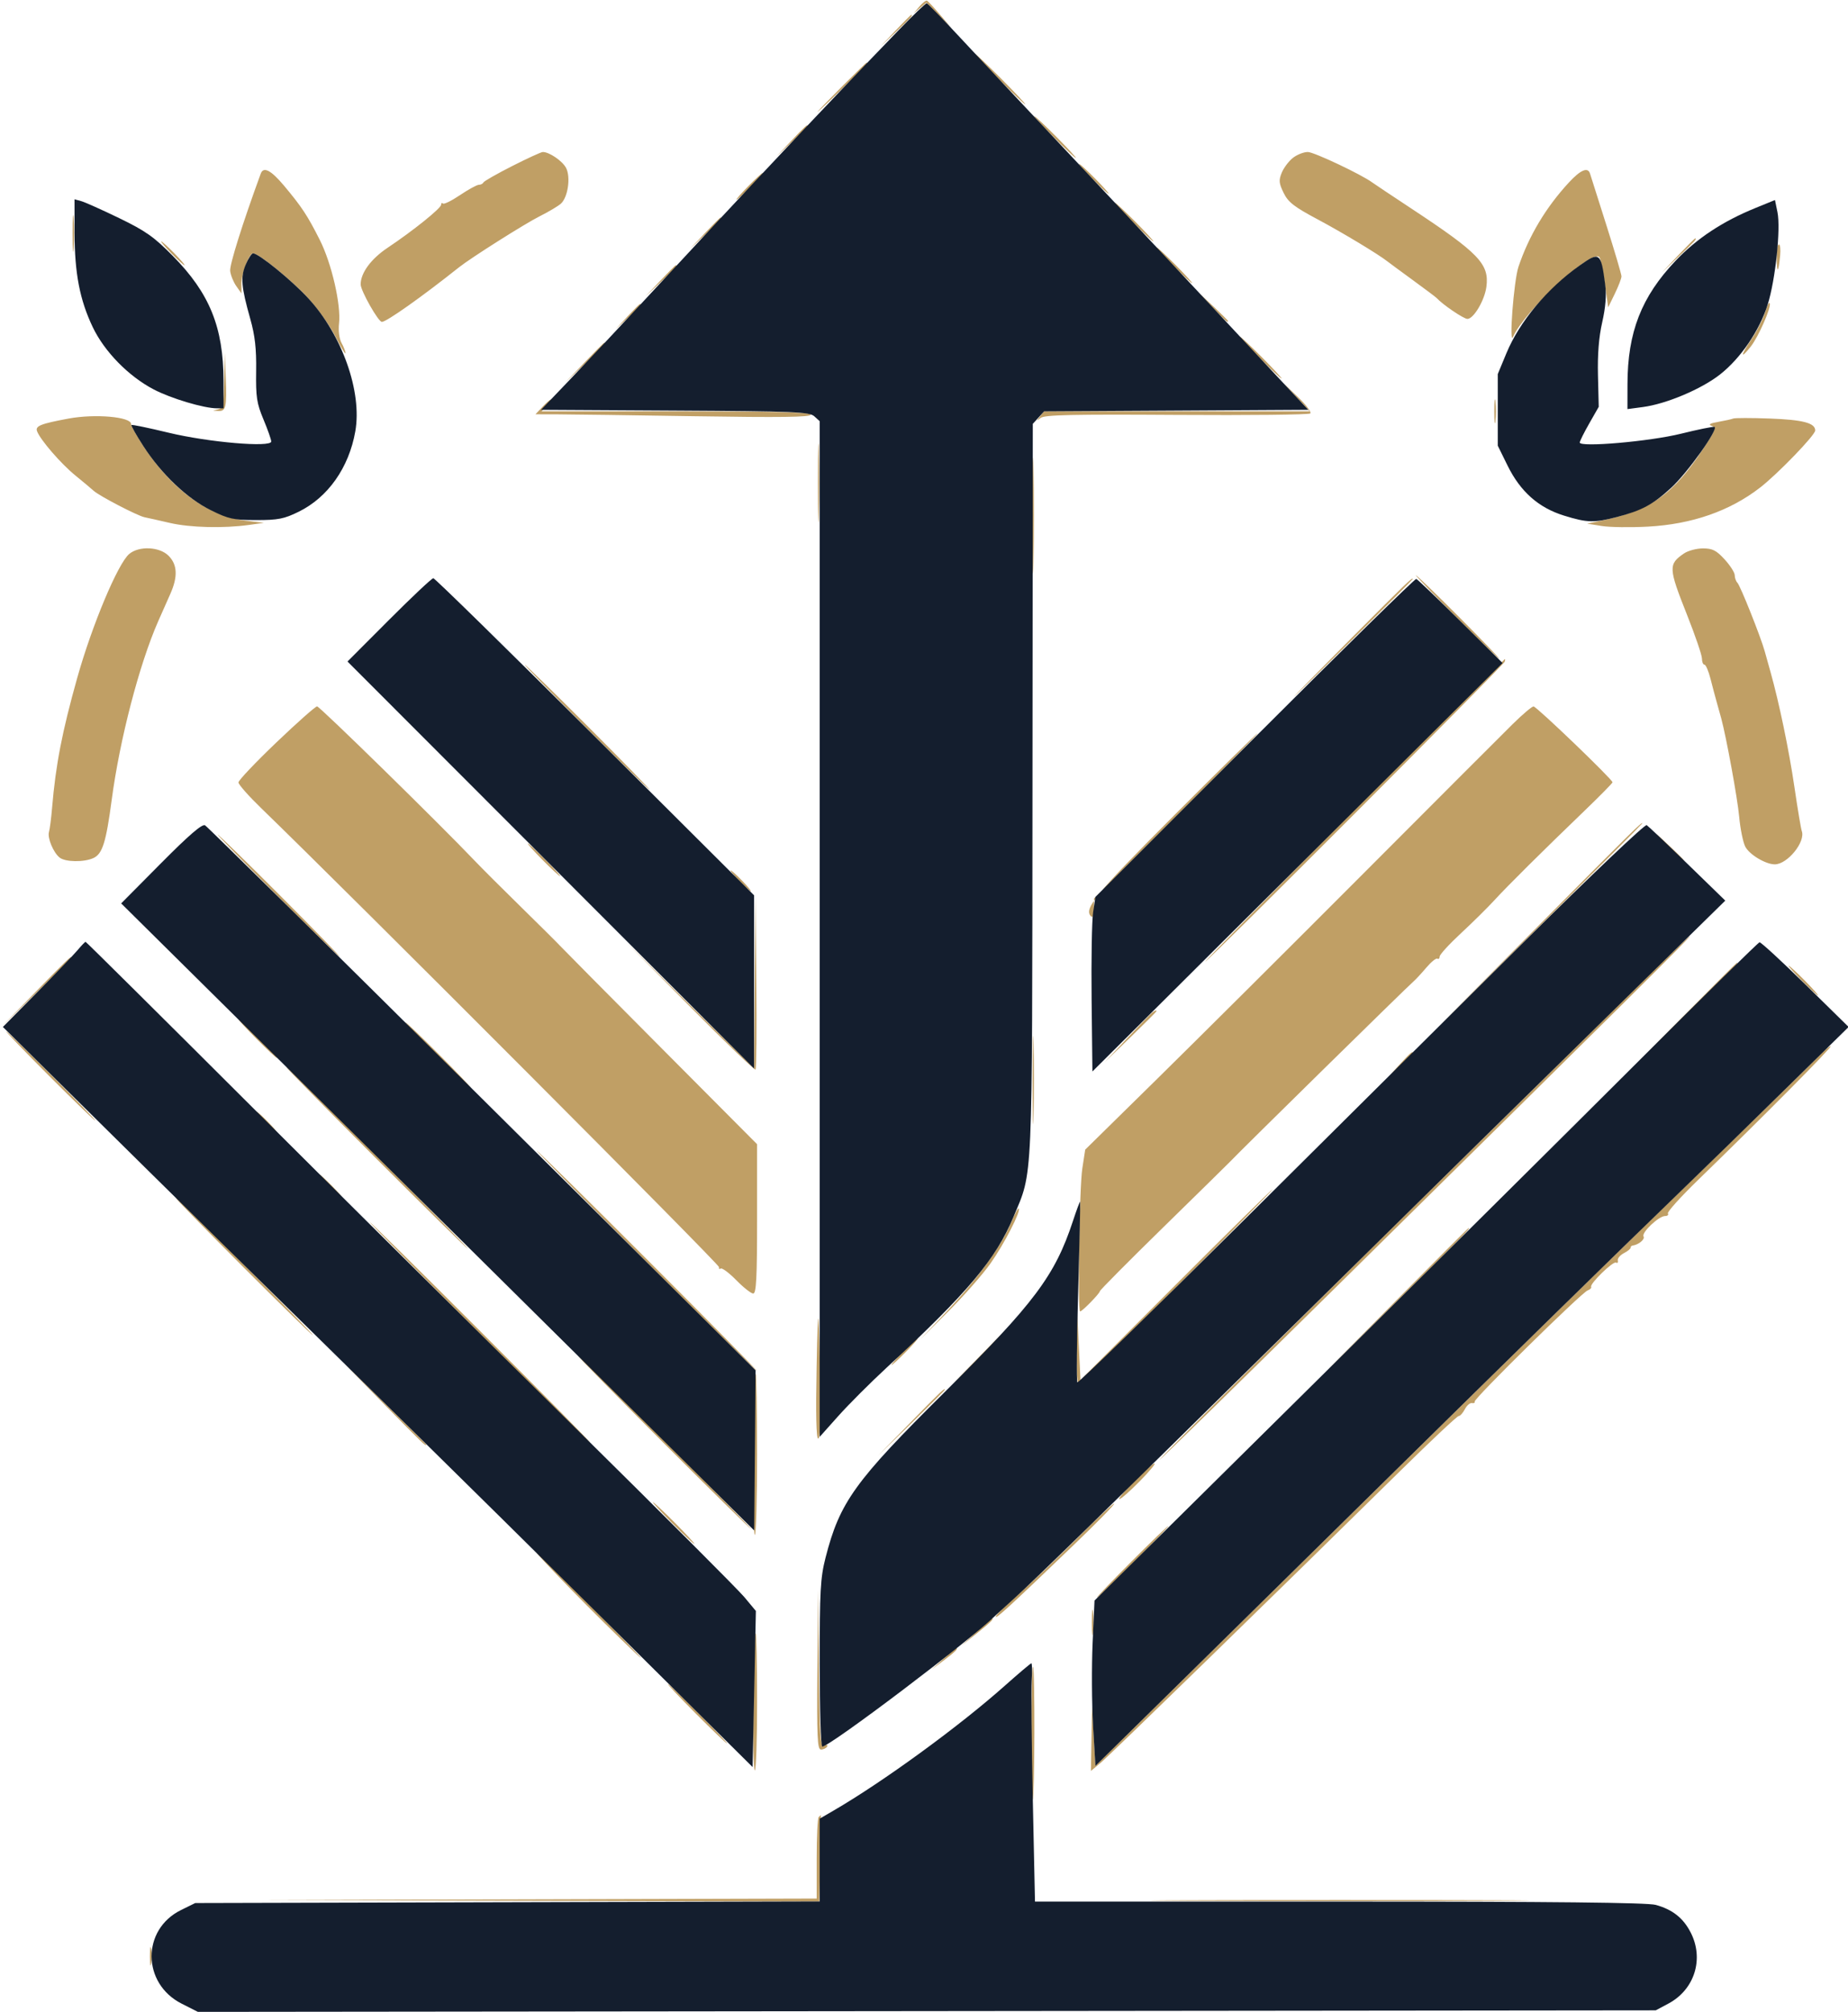 <svg xmlns="http://www.w3.org/2000/svg" width="620" height="675" viewBox="0 0 620 675" version="1.1">
    <path d="M 308.427 2.226 L 306.500 4.500 308.652 2.684 L 310.804 0.867 315.040 5.184 L 319.277 9.500 315.449 5 C 313.344 2.525, 311.337 0.377, 310.988 0.226 C 310.639 0.075, 309.487 0.975, 308.427 2.226 M 300.462 10.250 L 295.500 15.500 300.750 10.538 C 305.628 5.926, 306.459 5, 305.712 5 C 305.554 5, 303.192 7.362, 300.462 10.250 M 335 26.500 C 339.651 31.175, 343.681 35, 343.956 35 C 344.231 35, 340.651 31.175, 336 26.500 C 331.349 21.825, 327.319 18, 327.044 18 C 326.769 18, 330.349 21.825, 335 26.500 M 282.761 28.750 C 278.505 33.013, 274.693 36.950, 274.291 37.500 C 273.889 38.050, 277.484 34.685, 282.280 30.022 C 290.318 22.208, 291.452 20.999, 290.750 21 C 290.613 21.001, 287.017 24.488, 282.761 28.750 M 353.500 46 C 357.320 49.850, 360.671 53, 360.946 53 C 361.221 53, 358.320 49.850, 354.500 46 C 350.680 42.150, 347.329 39, 347.054 39 C 346.779 39, 349.680 42.150, 353.500 46 M 265.462 47.250 L 260.500 52.500 265.750 47.538 C 268.637 44.808, 271 42.446, 271 42.288 C 271 41.541, 270.074 42.372, 265.462 47.250 M 171.810 55.730 C 166.690 58.331, 162.350 60.806, 162.167 61.230 C 161.983 61.653, 161.302 62, 160.653 62 C 160.004 62, 157.169 63.552, 154.352 65.449 C 151.535 67.346, 148.954 68.621, 148.615 68.282 C 148.277 67.944, 148 68.125, 148 68.686 C 148 69.853, 138.580 77.430, 130.027 83.141 C 124.478 86.846, 121 91.576, 121 95.416 C 121 97.530, 126.920 108, 128.115 108 C 129.665 108, 141.526 99.606, 154 89.681 C 157.973 86.521, 176.123 75.034, 181 72.594 C 184.025 71.080, 187.255 69.163, 188.177 68.332 C 190.558 66.188, 191.531 59.361, 189.893 56.300 C 188.646 53.970, 184.285 51, 182.110 51 C 181.566 51, 176.931 53.128, 171.810 55.730 M 433.770 52.966 C 432.395 54.047, 430.713 56.278, 430.032 57.922 C 428.977 60.469, 429.068 61.475, 430.647 64.706 C 432.182 67.849, 434.137 69.373, 442.044 73.588 C 450.377 78.031, 462.498 85.335, 465.500 87.722 C 466.050 88.160, 469.875 90.977, 474 93.984 C 478.125 96.990, 481.725 99.697, 482 100.001 C 483.989 102.193, 491.071 107, 492.312 107 C 494.400 107, 498.092 100.754, 498.684 96.222 C 499.683 88.570, 496.214 84.953, 473.500 69.965 C 466.900 65.610, 461.036 61.699, 460.468 61.273 C 456.908 58.606, 440.844 51, 438.770 51 C 437.395 51, 435.145 51.885, 433.770 52.966 M 366.500 60 C 369.209 62.750, 371.650 65, 371.925 65 C 372.200 65, 370.209 62.750, 367.500 60 C 364.791 57.250, 362.350 55, 362.075 55 C 361.800 55, 363.791 57.250, 366.500 60 M 87.480 58.250 C 81.338 75.033, 76.991 88.882, 77.225 90.913 C 77.390 92.336, 78.307 94.613, 79.262 95.973 L 81 98.445 81 95.345 C 81 91.830, 83.577 85, 84.903 85 C 86.753 85, 97.756 93.932, 103.283 99.920 C 106.463 103.366, 110.604 109.181, 112.484 112.842 C 114.364 116.504, 115.908 119.050, 115.915 118.500 C 115.923 117.950, 115.333 116.424, 114.603 115.108 C 113.823 113.700, 113.470 111.007, 113.746 108.561 C 114.457 102.252, 111.268 88.393, 107.290 80.500 C 103.166 72.319, 101.225 69.377, 95.248 62.250 C 90.919 57.088, 88.383 55.782, 87.480 58.250 M 526.327 61.262 C 518.631 69.610, 512.958 79.100, 509.446 89.500 C 507.872 94.161, 506.177 116.408, 507.656 113 C 511.386 104.402, 533.901 83.568, 536.574 86.241 C 536.934 86.600, 537.749 90.544, 538.386 95.005 L 539.545 103.116 541.773 98.531 C 542.998 96.010, 544.001 93.396, 544.002 92.723 C 544.003 92.050, 541.717 84.300, 538.923 75.500 C 536.129 66.700, 533.667 58.938, 533.453 58.250 C 532.731 55.937, 530.279 56.973, 526.327 61.262 M 251 62.500 C 248.571 64.975, 246.809 67, 247.084 67 C 247.359 67, 249.571 64.975, 252 62.500 C 254.429 60.025, 256.191 58, 255.916 58 C 255.641 58, 253.429 60.025, 251 62.500 M 380 74.500 C 383.543 78.075, 386.667 81, 386.942 81 C 387.217 81, 384.543 78.075, 381 74.500 C 377.457 70.925, 374.333 68, 374.058 68 C 373.783 68, 376.457 70.925, 380 74.500 M 24.365 78.500 C 24.368 84, 24.536 86.122, 24.738 83.216 C 24.941 80.311, 24.939 75.811, 24.734 73.216 C 24.528 70.622, 24.363 73, 24.365 78.500 M 236.462 78.250 L 231.500 83.500 236.750 78.538 C 241.628 73.926, 242.459 73, 241.712 73 C 241.554 73, 239.192 75.362, 236.462 78.250 M 562.966 85.750 L 557.500 91.500 563.250 86.034 C 568.592 80.956, 569.458 80, 568.716 80 C 568.560 80, 565.972 82.588, 562.966 85.750 M 57.500 85 C 59.648 87.200, 61.631 89, 61.906 89 C 62.181 89, 60.648 87.200, 58.500 85 C 56.352 82.800, 54.369 81, 54.094 81 C 53.819 81, 55.352 82.800, 57.500 85 M 596.079 86.750 C 596.166 91.978, 596.651 91.555, 597.227 85.750 C 597.431 83.688, 597.239 82, 596.799 82 C 596.360 82, 596.036 84.138, 596.079 86.750 M 393.500 89 C 396.766 92.300, 399.662 95, 399.937 95 C 400.212 95, 397.766 92.300, 394.500 89 C 391.234 85.700, 388.338 83, 388.063 83 C 387.788 83, 390.234 85.700, 393.500 89 M 221.462 94.250 L 216.500 99.500 221.750 94.538 C 226.628 89.926, 227.459 89, 226.712 89 C 226.554 89, 224.192 91.362, 221.462 94.250 M 406.958 103.250 C 411.102 107.665, 412 108.459, 412 107.708 C 412 107.548, 409.863 105.410, 407.250 102.958 L 402.500 98.500 406.958 103.250 M 592.184 104.781 C 591.513 107.021, 589.427 111.136, 587.550 113.926 C 583.911 119.333, 583.792 120.787, 587.356 116.301 C 589.926 113.066, 594.249 103.246, 593.755 101.764 C 593.561 101.184, 592.854 102.542, 592.184 104.781 M 210.453 106.250 L 206.500 110.500 210.750 106.547 C 214.702 102.871, 215.460 102, 214.703 102 C 214.540 102, 212.627 103.912, 210.453 106.250 M 422.500 120 C 426.320 123.850, 429.671 127, 429.946 127 C 430.221 127, 427.320 123.850, 423.500 120 C 419.680 116.150, 416.329 113, 416.054 113 C 415.779 113, 418.680 116.150, 422.500 120 M 195.971 121.750 L 189.500 128.500 196.250 122.029 C 202.520 116.018, 203.457 115, 202.721 115 C 202.568 115, 199.530 118.037, 195.971 121.750 M 75.204 127.677 C 75.031 135.472, 74.737 136.922, 73.250 137.311 L 71.500 137.768 73.281 137.884 C 75.784 138.047, 76.133 136.492, 75.747 126.916 L 75.407 118.500 75.204 127.677 M 434.973 133.250 L 439.416 138 394.831 138 L 350.245 138 348.872 139.750 C 347.646 141.313, 347.676 141.362, 349.151 140.209 C 350.457 139.189, 360.033 138.980, 394.811 139.209 C 419.016 139.369, 439.176 139.147, 439.612 138.715 C 440.047 138.283, 438.182 135.808, 435.466 133.215 L 430.529 128.500 434.973 133.250 M 501.320 138 C 501.320 141.575, 501.502 143.037, 501.723 141.250 C 501.945 139.463, 501.945 136.537, 501.723 134.750 C 501.502 132.963, 501.320 134.425, 501.320 138 M 182 136.500 L 179.651 139 187.076 139.018 C 191.159 139.028, 211.938 139.313, 233.250 139.651 C 261.795 140.103, 272 139.966, 272 139.132 C 272 138.306, 259.797 138, 226.845 138 L 181.690 138 183.500 136 C 186.132 133.092, 184.778 133.543, 182 136.500 M 23 140.435 C 13.598 142.185, 11.758 142.927, 12.436 144.693 C 13.568 147.643, 20.430 155.573, 25.256 159.508 C 27.949 161.704, 30.727 164.029, 31.429 164.675 C 33.296 166.391, 46.163 173.079, 48.500 173.548 C 49.600 173.768, 53.425 174.626, 57 175.454 C 63.804 177.029, 75.010 177.313, 83.500 176.126 L 88.500 175.426 82.328 174.672 C 70.021 173.169, 58.145 164.641, 48.681 150.511 C 46.107 146.667, 44 142.963, 44 142.280 C 44 139.842, 31.898 138.779, 23 140.435 M 581.500 140.426 C 580.950 140.651, 578.700 141.152, 576.500 141.538 C 573.655 142.037, 573.011 142.427, 574.268 142.889 C 575.822 143.460, 575.483 144.383, 571.462 150.519 C 561.546 165.653, 553.905 171.134, 538 174.522 L 532.500 175.693 537.392 176.481 C 540.083 176.915, 547.058 177.009, 552.892 176.691 C 567.643 175.885, 580.329 171.472, 590.480 163.612 C 596.447 158.993, 609 145.989, 609 144.428 C 609 141.910, 604.858 140.828, 593.653 140.420 C 587.519 140.197, 582.050 140.200, 581.500 140.426 M 274.425 162 C 274.425 173.825, 274.569 178.662, 274.746 172.750 C 274.923 166.838, 274.923 157.162, 274.746 151.250 C 274.569 145.338, 274.425 150.175, 274.425 162 M 346.445 173 C 346.445 190.325, 346.582 197.412, 346.748 188.750 C 346.915 180.087, 346.915 165.912, 346.748 157.250 C 346.582 148.587, 346.445 155.675, 346.445 173 M 43.365 185.851 C 39.571 189.021, 30.880 209.738, 25.894 227.500 C 20.827 245.551, 18.684 256.623, 17.477 271 C 17.176 274.575, 16.707 278.236, 16.434 279.135 C 15.840 281.094, 17.878 286.019, 19.988 287.718 C 21.890 289.251, 28.139 289.349, 31.327 287.897 C 34.370 286.510, 35.575 282.676, 37.490 268.277 C 40.181 248.047, 46.731 222.883, 53.050 208.500 C 54.258 205.750, 56.091 201.612, 57.123 199.305 C 59.718 193.505, 59.535 189.444, 56.545 186.455 C 53.505 183.414, 46.656 183.100, 43.365 185.851 M 564.973 185.692 C 559.685 189.310, 559.747 190.549, 566 206.304 C 568.750 213.234, 571 219.825, 571 220.951 C 571 222.078, 571.374 223, 571.832 223 C 572.289 223, 573.207 225.137, 573.872 227.750 C 574.536 230.363, 575.525 234.075, 576.069 236 C 576.613 237.925, 577.240 240.175, 577.464 241 C 579.178 247.334, 582.932 267.885, 583.484 273.956 C 583.857 278.057, 584.780 282.609, 585.537 284.071 C 586.914 286.734, 592.367 290, 595.436 290 C 599.701 290, 605.843 282.404, 604.488 278.806 C 604.218 278.088, 603.105 271.425, 602.015 264 C 600.207 251.686, 596.887 235.715, 594.013 225.500 C 593.394 223.300, 592.513 220.150, 592.056 218.500 C 590.723 213.691, 583.909 196.590, 582.911 195.550 C 582.410 195.028, 582 193.878, 582 192.995 C 582 192.113, 580.477 189.728, 578.615 187.695 C 575.823 184.647, 574.548 184, 571.338 184 C 569.197 184, 566.332 184.761, 564.973 185.692 M 488.500 207 C 496.185 214.700, 502.698 221, 502.973 221 C 503.248 221, 497.185 214.700, 489.500 207 C 481.815 199.300, 475.302 193, 475.027 193 C 474.752 193, 480.815 199.300, 488.500 207 M 453.945 213.557 C 443.250 224.313, 434.292 233.425, 434.037 233.807 C 433.782 234.188, 442.670 225.504, 453.787 214.509 C 464.904 203.515, 474 194.402, 474 194.259 C 474 193.483, 471.777 195.621, 453.945 213.557 M 454.285 271.866 C 426.667 299.662, 404.186 322.519, 404.327 322.661 C 404.716 323.049, 504.440 223.180, 504.829 222.013 C 505.015 221.456, 505.017 221.074, 504.833 221.165 C 504.650 221.255, 481.903 244.071, 454.285 271.866 M 196.500 244 C 208.040 255.550, 217.707 265, 217.982 265 C 218.257 265, 209.040 255.550, 197.500 244 C 185.960 232.450, 176.293 223, 176.018 223 C 175.743 223, 184.960 232.450, 196.500 244 M 92.688 249.133 C 85.710 255.806, 80 261.829, 80 262.517 C 80 263.205, 83.423 267.082, 87.606 271.134 C 118.283 300.845, 241.445 424.304, 241.225 425.124 C 241.074 425.688, 241.337 425.910, 241.810 425.618 C 242.282 425.326, 244.637 427.092, 247.043 429.543 C 249.448 431.995, 251.998 434, 252.708 434 C 253.730 434, 254 428.756, 254 408.950 L 254 383.901 221.750 351.491 C 204.012 333.666, 188.761 318.276, 187.859 317.291 C 186.956 316.306, 181.106 310.492, 174.859 304.370 C 168.611 298.249, 161.628 291.274, 159.340 288.870 C 147.389 276.316, 107.249 237, 106.382 237 C 105.829 237, 99.667 242.460, 92.688 249.133 M 507.500 242.948 C 504.200 246.205, 481.475 268.948, 457 293.487 C 432.525 318.027, 401.606 348.818, 388.292 361.912 L 364.083 385.719 363.104 392.110 C 362.130 398.462, 361.507 440, 362.386 440 C 363.082 440, 369 433.937, 369 433.224 C 369 432.882, 378.563 423.243, 390.250 411.804 C 401.938 400.366, 411.950 390.529, 412.500 389.944 C 415.961 386.265, 472.109 331.096, 474.156 329.362 C 474.895 328.736, 476.844 326.638, 478.486 324.699 C 480.129 322.761, 481.817 321.387, 482.236 321.646 C 482.656 321.906, 483 321.586, 483 320.936 C 483 320.286, 486.215 316.772, 490.144 313.127 C 494.073 309.482, 499.136 304.481, 501.394 302.014 C 505.802 297.199, 517.243 285.842, 531.896 271.737 C 536.903 266.918, 541 262.747, 541 262.470 C 541 261.509, 515.496 237.017, 514.500 237.021 C 513.950 237.023, 510.800 239.690, 507.500 242.948 M 393.966 273.515 C 367.551 299.979, 363.498 304.898, 366.026 307.426 C 366.658 308.058, 367 307.191, 367 304.957 L 367 301.513 394.743 273.757 C 410.002 258.490, 422.249 246, 421.959 246 C 421.669 246, 409.072 258.382, 393.966 273.515 M 516.494 310.250 L 482.500 344.500 516.750 310.506 C 535.587 291.809, 551 276.396, 551 276.256 C 551 275.550, 548.088 278.419, 516.494 310.250 M 93 300.500 C 104.265 311.775, 113.707 321, 113.982 321 C 114.257 321, 105.265 311.775, 94 300.500 C 82.735 289.225, 73.293 280, 73.018 280 C 72.743 280, 81.735 289.225, 93 300.500 M 559.958 284.250 C 562.410 286.863, 564.548 289, 564.708 289 C 565.459 289, 564.665 288.102, 560.250 283.958 L 555.500 279.500 559.958 284.250 M 182 288.500 C 184.987 291.525, 187.657 294, 187.932 294 C 188.207 294, 185.987 291.525, 183 288.500 C 180.013 285.475, 177.343 283, 177.068 283 C 176.793 283, 179.013 285.475, 182 288.500 M 248 295.500 C 249.866 297.425, 251.617 299, 251.892 299 C 252.167 299, 250.866 297.425, 249 295.500 C 247.134 293.575, 245.383 292, 245.108 292 C 244.833 292, 246.134 293.575, 248 295.500 M 253.234 329.491 L 253 358.483 231.250 336.994 L 209.500 315.506 231.210 337.460 C 243.150 349.535, 253.170 359.164, 253.475 358.858 C 253.781 358.552, 253.904 345.297, 253.750 329.401 L 253.468 300.500 253.234 329.491 M 543.500 336.772 C 530.850 349.290, 506.325 373.443, 489 390.446 C 445.369 433.264, 388.167 490.118, 389.058 489.780 C 389.465 489.626, 415.799 463.850, 447.579 432.500 C 546.616 334.803, 567.516 314.071, 567 314.041 C 566.725 314.025, 556.150 324.254, 543.500 336.772 M 11.984 332.750 L 0.500 344.500 12.250 333.016 C 18.713 326.700, 24 321.413, 24 321.266 C 24 320.546, 22.650 321.836, 11.984 332.750 M 561.991 343.750 L 541.500 364.500 562.250 344.009 C 581.530 324.970, 583.451 323, 582.741 323 C 582.598 323, 573.261 332.337, 561.991 343.750 M 604.500 329 C 607.209 331.750, 609.650 334, 609.925 334 C 610.200 334, 608.209 331.750, 605.500 329 C 602.791 326.250, 600.350 324, 600.075 324 C 599.800 324, 601.791 326.250, 604.500 329 M 346.431 362.500 C 346.432 375.700, 346.574 380.962, 346.747 374.193 C 346.921 367.424, 346.920 356.624, 346.746 350.193 C 346.572 343.762, 346.431 349.300, 346.431 362.500 M 386.500 339.800 C 385.950 340.223, 382.125 344.154, 378.001 348.535 L 370.502 356.500 379.251 348.022 C 384.063 343.359, 388 339.422, 388 339.272 C 388 338.829, 387.562 338.983, 386.500 339.800 M 86 348.500 C 89.543 352.075, 92.667 355, 92.942 355 C 93.217 355, 90.543 352.075, 87 348.500 C 83.457 344.925, 80.333 342, 80.058 342 C 79.783 342, 82.457 344.925, 86 348.500 M 146.500 354 C 152.531 360.050, 157.691 365, 157.966 365 C 158.241 365, 153.531 360.050, 147.500 354 C 141.469 347.950, 136.309 343, 136.034 343 C 135.759 343, 140.469 347.950, 146.500 354 M 16.500 361 C 24.736 369.250, 31.700 376, 31.975 376 C 32.250 376, 25.736 369.250, 17.500 361 C 9.264 352.750, 2.300 346, 2.025 346 C 1.750 346, 8.264 352.750, 16.500 361 M 610.437 354.103 C 608.822 355.810, 593.550 370.745, 576.500 387.291 C 543.962 418.868, 515.034 447.206, 463.500 497.986 C 446.450 514.787, 417.875 542.925, 400 560.516 L 367.500 592.500 366.944 582.500 L 366.387 572.500 366.194 583.339 L 366 594.178 369.250 591.476 C 372.267 588.968, 427.152 535.487, 470 493.303 C 480.175 483.286, 488.894 475.098, 489.376 475.108 C 489.858 475.118, 490.795 474.085, 491.458 472.813 C 492.121 471.541, 493.189 470.613, 493.832 470.750 C 494.474 470.888, 494.889 470.663, 494.752 470.250 C 494.437 469.295, 530.622 433.684, 532.642 432.961 C 533.470 432.664, 534.002 432.124, 533.824 431.759 C 533.315 430.719, 541.223 423.020, 542.187 423.616 C 542.662 423.909, 542.926 423.590, 542.775 422.906 C 542.624 422.223, 543.541 421.121, 544.813 420.458 C 546.085 419.795, 547.098 418.971, 547.063 418.626 C 547.028 418.282, 547.337 417.956, 547.750 417.901 C 549.757 417.638, 551.984 415.783, 551.410 414.854 C 550.629 413.591, 556.511 408, 558.621 408 C 559.444 408, 559.875 407.606, 559.577 407.125 C 559.280 406.643, 563.847 401.581, 569.726 395.875 C 591.213 375.021, 615.025 351, 614.210 351 C 613.751 351, 612.052 352.397, 610.437 354.103 M 469.946 356.750 L 466.500 360.500 470.250 357.054 C 472.313 355.158, 474 353.471, 474 353.304 C 474 352.540, 473.154 353.260, 469.946 356.750 M 126 388.500 C 142.768 405.275, 156.713 419, 156.988 419 C 157.263 419, 143.768 405.275, 127 388.500 C 110.232 371.725, 96.287 358, 96.012 358 C 95.737 358, 109.232 371.725, 126 388.500 M 89 376.500 C 90.866 378.425, 92.617 380, 92.892 380 C 93.167 380, 91.866 378.425, 90 376.500 C 88.134 374.575, 86.383 373, 86.108 373 C 85.833 373, 87.134 374.575, 89 376.500 M 216.500 423 C 236.844 443.350, 253.715 460, 253.990 460 C 254.265 460, 237.844 443.350, 217.500 423 C 197.156 402.650, 180.285 386, 180.010 386 C 179.735 386, 196.156 402.650, 216.500 423 M 110.500 398 C 112.648 400.200, 114.631 402, 114.906 402 C 115.181 402, 113.648 400.200, 111.500 398 C 109.352 395.800, 107.369 394, 107.094 394 C 106.819 394, 108.352 395.800, 110.500 398 M 394.494 431.011 L 362.500 463.022 361.949 451.761 L 361.399 440.500 361.199 452.250 C 361.090 458.712, 361.340 464, 361.756 464 C 362.171 464, 377.131 449.375, 395 431.500 C 412.869 413.625, 427.263 399, 426.988 399 C 426.713 399, 412.091 413.405, 394.494 431.011 M 81.500 425 C 94.141 437.650, 104.709 448, 104.984 448 C 105.259 448, 95.141 437.650, 82.500 425 C 69.859 412.350, 59.291 402, 59.016 402 C 58.741 402, 68.859 412.350, 81.500 425 M 339.104 410.462 C 335.915 418.157, 328.062 428.953, 317.619 440 L 308.638 449.500 318.150 440 C 323.381 434.775, 329.761 427.520, 332.328 423.877 C 336.926 417.350, 342.608 406.275, 341.782 405.448 C 341.549 405.215, 340.344 407.471, 339.104 410.462 M 160.500 447 C 180.844 467.350, 197.715 484, 197.990 484 C 198.265 484, 181.844 467.350, 161.500 447 C 141.156 426.650, 124.285 410, 124.010 410 C 123.735 410, 140.156 426.650, 160.500 447 M 468.492 436.250 L 444.500 460.500 468.750 436.508 C 491.284 414.214, 493.451 412, 492.742 412 C 492.600 412, 481.688 422.913, 468.492 436.250 M 273.974 458.584 C 273.665 474.289, 273.848 482.668, 274.500 482.669 C 275.135 482.669, 275.406 476.980, 275.242 467.085 C 274.740 436.770, 274.442 434.771, 273.974 458.584 M 328.980 454.750 L 319.500 464.500 329.250 455.020 C 338.306 446.215, 339.455 445, 338.730 445 C 338.582 445, 334.194 449.387, 328.980 454.750 M 303 453.500 C 300.571 455.975, 298.809 458, 299.084 458 C 299.359 458, 301.571 455.975, 304 453.500 C 306.429 451.025, 308.191 449, 307.916 449 C 307.641 449, 305.429 451.025, 303 453.500 M 222.500 484 C 238.443 499.950, 251.712 513, 251.987 513 C 252.262 513, 239.443 499.950, 223.500 484 C 207.557 468.050, 194.288 455, 194.013 455 C 193.738 455, 206.557 468.050, 222.500 484 M 128.986 471.250 C 141.514 484.023, 143 485.453, 143 484.736 C 143 484.591, 136.813 478.403, 129.250 470.986 L 115.500 457.500 128.986 471.250 M 252.781 488.001 C 252.627 502.851, 252.838 515.001, 253.250 515.001 C 253.662 515, 254 502.850, 254 488 C 254 473.150, 253.789 461, 253.531 461 C 253.274 461, 252.936 473.150, 252.781 488.001 M 305.483 477.250 L 294.500 488.500 305.750 477.517 C 311.938 471.476, 317 466.414, 317 466.267 C 317 465.546, 315.684 466.801, 305.483 477.250 M 380.500 497 C 377.234 500.300, 374.999 502.994, 375.531 502.986 C 376.064 502.979, 379.144 500.279, 382.375 496.986 C 385.607 493.694, 387.843 491, 387.344 491 C 386.845 491, 383.766 493.700, 380.500 497 M 225.500 511 C 229.320 514.850, 232.671 518, 232.946 518 C 233.221 518, 230.320 514.850, 226.500 511 C 222.680 507.150, 219.329 504, 219.054 504 C 218.779 504, 221.680 507.150, 225.500 511 M 361.212 516.284 C 354.508 523.003, 345.673 531.425, 341.579 535 C 337.484 538.575, 334.104 541.906, 334.067 542.402 C 333.995 543.376, 338.854 538.910, 360.367 518.230 C 367.994 510.899, 374.046 504.713, 373.818 504.484 C 373.589 504.256, 367.917 509.566, 361.212 516.284 M 379.500 524 C 372.917 530.600, 367.756 536, 368.031 536 C 368.306 536, 373.917 530.600, 380.500 524 C 387.083 517.400, 392.244 512, 391.969 512 C 391.694 512, 386.083 517.400, 379.500 524 M 191.545 533.250 C 198.120 539.987, 207.775 549.539, 213 554.475 C 218.225 559.411, 213.054 553.899, 201.509 542.225 C 189.964 530.551, 180.309 521, 180.053 521 C 179.798 521, 184.969 526.513, 191.545 533.250 M 274.233 560.250 C 274.035 582.982, 274.216 587, 275.441 587 C 276.234 587, 277.157 586.555, 277.493 586.011 C 277.842 585.447, 277.445 585.276, 276.569 585.612 C 275.217 586.131, 275 583.056, 274.749 559.851 L 274.465 533.500 274.233 560.250 M 366.328 544.500 C 366.333 548.350, 366.513 549.802, 366.730 547.728 C 366.946 545.653, 366.943 542.503, 366.722 540.728 C 366.501 538.952, 366.324 540.650, 366.328 544.500 M 327.500 547.622 L 322.500 552.203 327.750 548.008 C 332.296 544.376, 333.736 542.939, 332.750 543.021 C 332.613 543.032, 330.250 545.103, 327.500 547.622 M 252.786 571.001 C 252.629 583.651, 252.838 594.001, 253.250 594.001 C 253.662 594, 254 583.650, 254 571 C 254 558.350, 253.791 548, 253.536 548 C 253.281 548, 252.943 558.350, 252.786 571.001 M 316.500 556.610 L 312.500 560.189 316.750 557.011 C 320.408 554.275, 321.727 552.957, 320.750 553.015 C 320.613 553.023, 318.700 554.641, 316.500 556.610 M 346 581.500 C 346 594.058, 346.209 604.125, 346.464 603.869 C 347.144 603.189, 347.251 559.918, 346.574 559.241 C 346.258 558.925, 346 568.942, 346 581.500 M 233.500 575 C 238.979 580.500, 243.687 585, 243.962 585 C 244.237 585, 239.979 580.500, 234.500 575 C 229.021 569.500, 224.313 565, 224.038 565 C 223.763 565, 228.021 569.500, 233.500 575 M 274.667 609.667 C 274.300 610.033, 274 616.331, 274 623.662 L 274 636.990 180.750 637.250 L 87.500 637.510 181.199 637.755 L 274.897 638 275.199 623.498 C 275.364 615.523, 275.462 608.998, 275.417 608.998 C 275.371 608.999, 275.033 609.300, 274.667 609.667 M 398.326 637.750 C 426.831 637.897, 473.181 637.897, 501.326 637.750 C 529.472 637.602, 506.150 637.481, 449.500 637.482 C 392.850 637.482, 369.822 637.602, 398.326 637.750 M 50.286 656.500 C 50.294 659.250, 50.488 660.256, 50.718 658.736 C 50.947 657.216, 50.941 654.966, 50.704 653.736 C 50.467 652.506, 50.279 653.750, 50.286 656.500" stroke="none" fill="#c09f65" fill-rule="evenodd"/>
    <path d="M 301.372 10.250 C 277.398 35.053, 251.345 62.737, 215.019 102.007 C 208.154 109.428, 197.809 120.450, 192.030 126.500 L 181.523 137.500 226.444 137.760 C 266.493 137.993, 271.563 138.199, 273.183 139.665 L 275 141.310 275 311.702 L 275 482.093 281.250 475.090 C 284.688 471.239, 292 463.924, 297.500 458.836 C 324.695 433.678, 334.112 422.488, 340.007 408.329 C 346.606 392.476, 346.275 399.931, 346.393 264.855 L 346.500 142.210 348.396 140.115 L 350.292 138.020 394.608 137.760 L 438.924 137.500 405.813 102 C 387.602 82.475, 363.388 56.600, 352.005 44.500 C 340.622 32.400, 326.852 17.704, 321.405 11.842 C 315.957 5.980, 311.233 1.142, 310.907 1.092 C 310.580 1.041, 306.290 5.162, 301.372 10.250 M 25.017 78.183 C 25.038 91.685, 26.761 100.612, 31.109 109.746 C 35.012 117.944, 43.085 126.204, 51.527 130.636 C 57.345 133.691, 68.414 137, 72.814 137 L 75 137 74.985 127.750 C 74.957 109.810, 70.325 98.395, 58 85.890 C 51.678 79.476, 48.851 77.482, 40 73.192 C 34.225 70.394, 28.488 67.825, 27.250 67.484 L 25 66.865 25.017 78.183 M 588.896 69.807 C 577.925 74.281, 569.220 80.035, 562.174 87.471 C 550.669 99.611, 546.054 111.441, 546.017 128.879 L 546 137.258 551.185 136.570 C 559.052 135.526, 570.845 130.542, 577.097 125.619 C 584.021 120.166, 590.320 110.909, 593.066 102.150 C 595.657 93.889, 597.471 76.733, 596.338 71.206 L 595.500 67.113 588.896 69.807 M 82.445 88.750 C 80.649 93.007, 80.911 96.142, 83.968 107 C 85.550 112.618, 86.044 117.010, 85.934 124.500 C 85.808 133.212, 86.124 135.302, 88.394 140.730 C 89.827 144.157, 91 147.486, 91 148.129 C 91 150.214, 69.865 148.398, 56.500 145.163 C 49.900 143.566, 44.326 142.412, 44.113 142.600 C 43.900 142.787, 45.700 145.984, 48.113 149.705 C 54.252 159.171, 62.803 167.285, 70.773 171.209 C 76.739 174.146, 78.361 174.497, 85.976 174.498 C 93.294 174.500, 95.309 174.103, 100.214 171.694 C 110.035 166.871, 117.061 156.900, 119.201 144.748 C 121.542 131.460, 114.796 112.392, 103.379 100.023 C 97.774 93.952, 86.766 85, 84.903 85 C 84.421 85, 83.315 86.688, 82.445 88.750 M 529.900 89.122 C 519.052 96.818, 509.791 107.924, 505.404 118.500 L 502.500 125.500 502.500 137.521 L 502.500 149.542 505.787 156.218 C 510.094 164.967, 516.186 170.359, 524.752 173.005 C 532.512 175.402, 534.805 175.462, 542.450 173.471 C 550.849 171.283, 554.463 169.344, 560.613 163.723 C 566.130 158.681, 576.755 143.752, 575.197 143.232 C 574.727 143.076, 569.654 144.108, 563.922 145.527 C 553.458 148.116, 530 150.157, 530 148.478 C 530 148.029, 531.434 145.150, 533.186 142.081 L 536.372 136.500 536.115 126 C 535.942 118.913, 536.405 113.100, 537.540 108.115 C 538.662 103.187, 539 99.027, 538.555 95.615 C 537.118 84.592, 536.713 84.288, 529.900 89.122 M 130.527 207.973 L 116.580 221.947 184.781 290.223 L 252.981 358.500 252.991 329.448 L 253 300.396 199.643 247.198 C 170.296 217.939, 145.878 194, 145.379 194 C 144.881 194, 138.197 200.288, 130.527 207.973 M 420.947 247.455 L 367.500 300.945 366.733 306.151 C 366.311 309.013, 366.086 322.188, 366.233 335.428 L 366.500 359.500 435.304 290.972 L 504.108 222.443 490.015 208.472 C 482.264 200.787, 475.578 194.379, 475.158 194.232 C 474.737 194.085, 450.342 218.035, 420.947 247.455 M 54.032 289.617 L 40.654 303.104 106.489 368.302 C 142.699 404.161, 190.483 451.500, 212.676 473.500 L 253.028 513.500 253.264 486.626 L 253.500 459.752 161.831 368.711 C 111.413 318.638, 69.542 277.323, 68.785 276.900 C 67.824 276.362, 63.380 280.191, 54.032 289.617 M 511.973 315.322 C 490.269 336.870, 447.653 379.219, 417.271 409.432 C 386.889 439.645, 361.772 464.105, 361.455 463.788 C 361.138 463.472, 361.259 449.777, 361.723 433.356 C 362.187 416.935, 362.485 403.359, 362.386 403.186 C 362.287 403.013, 361.196 405.938, 359.963 409.686 C 353.948 427.963, 346.989 437.246, 317 467 C 286.754 497.010, 281.736 503.983, 276.967 522.628 C 275.242 529.373, 275 533.748, 275 558.160 C 275 573.472, 275.395 586, 275.877 586 C 278.433 586, 326.036 549.964, 334 542 C 334.275 541.725, 337.200 539.061, 340.500 536.080 C 347.186 530.039, 372.002 505.771, 431.500 447.088 C 480.160 399.094, 512.363 367.401, 550.164 330.302 L 578.827 302.170 566.164 289.855 C 559.199 283.081, 553.035 277.226, 552.468 276.842 C 551.891 276.452, 534.023 293.432, 511.973 315.322 M 26.061 318.750 C 24.797 320.262, 18.634 326.688, 12.366 333.030 L 0.971 344.559 27.236 370.551 C 53.638 396.680, 95.353 437.744, 138.994 480.565 C 151.922 493.250, 182.750 523.711, 207.500 548.255 L 252.500 592.881 253.048 566.690 L 253.596 540.500 249.753 535.882 C 247.639 533.342, 222.192 507.864, 193.205 479.264 C 164.217 450.664, 115.428 402.230, 84.784 371.632 C 54.141 341.034, 28.909 316, 28.715 316 C 28.520 316, 27.326 317.238, 26.061 318.750 M 549.864 355.902 C 528.064 377.681, 478.048 427.339, 438.718 466.254 L 367.208 537.008 366.570 551.254 C 366.219 559.089, 366.287 571.575, 366.721 579 L 367.510 592.500 400.005 560.516 C 417.877 542.925, 446.450 514.787, 463.500 497.986 C 507.532 454.598, 542.876 419.974, 562 401.491 C 571.075 392.720, 587.884 376.323, 599.353 365.052 L 620.206 344.560 605.669 330.280 C 597.674 322.426, 590.766 316.069, 590.317 316.152 C 589.867 316.236, 571.664 334.123, 549.864 355.902 M 337 565.686 C 321.728 579.265, 296.362 597.760, 279.750 607.426 L 275 610.190 275 624.077 L 275 637.964 170.250 638.232 L 65.500 638.500 60.736 640.846 C 47.473 647.377, 47.594 665.496, 60.945 672.258 L 66.391 675.016 310.945 674.758 L 555.500 674.500 559.750 672.229 C 568.556 667.526, 571.772 657.202, 567.195 648.334 C 564.697 643.495, 561.120 640.676, 555.500 639.119 C 552.695 638.342, 520.998 638.009, 449.366 638.006 L 347.232 638 346.504 603.750 C 346.103 584.913, 345.938 566.912, 346.138 563.749 C 346.337 560.585, 346.275 558.027, 346 558.063 C 345.725 558.099, 341.675 561.529, 337 565.686" stroke="none" fill="#141e2e" fill-rule="evenodd"/>
</svg>